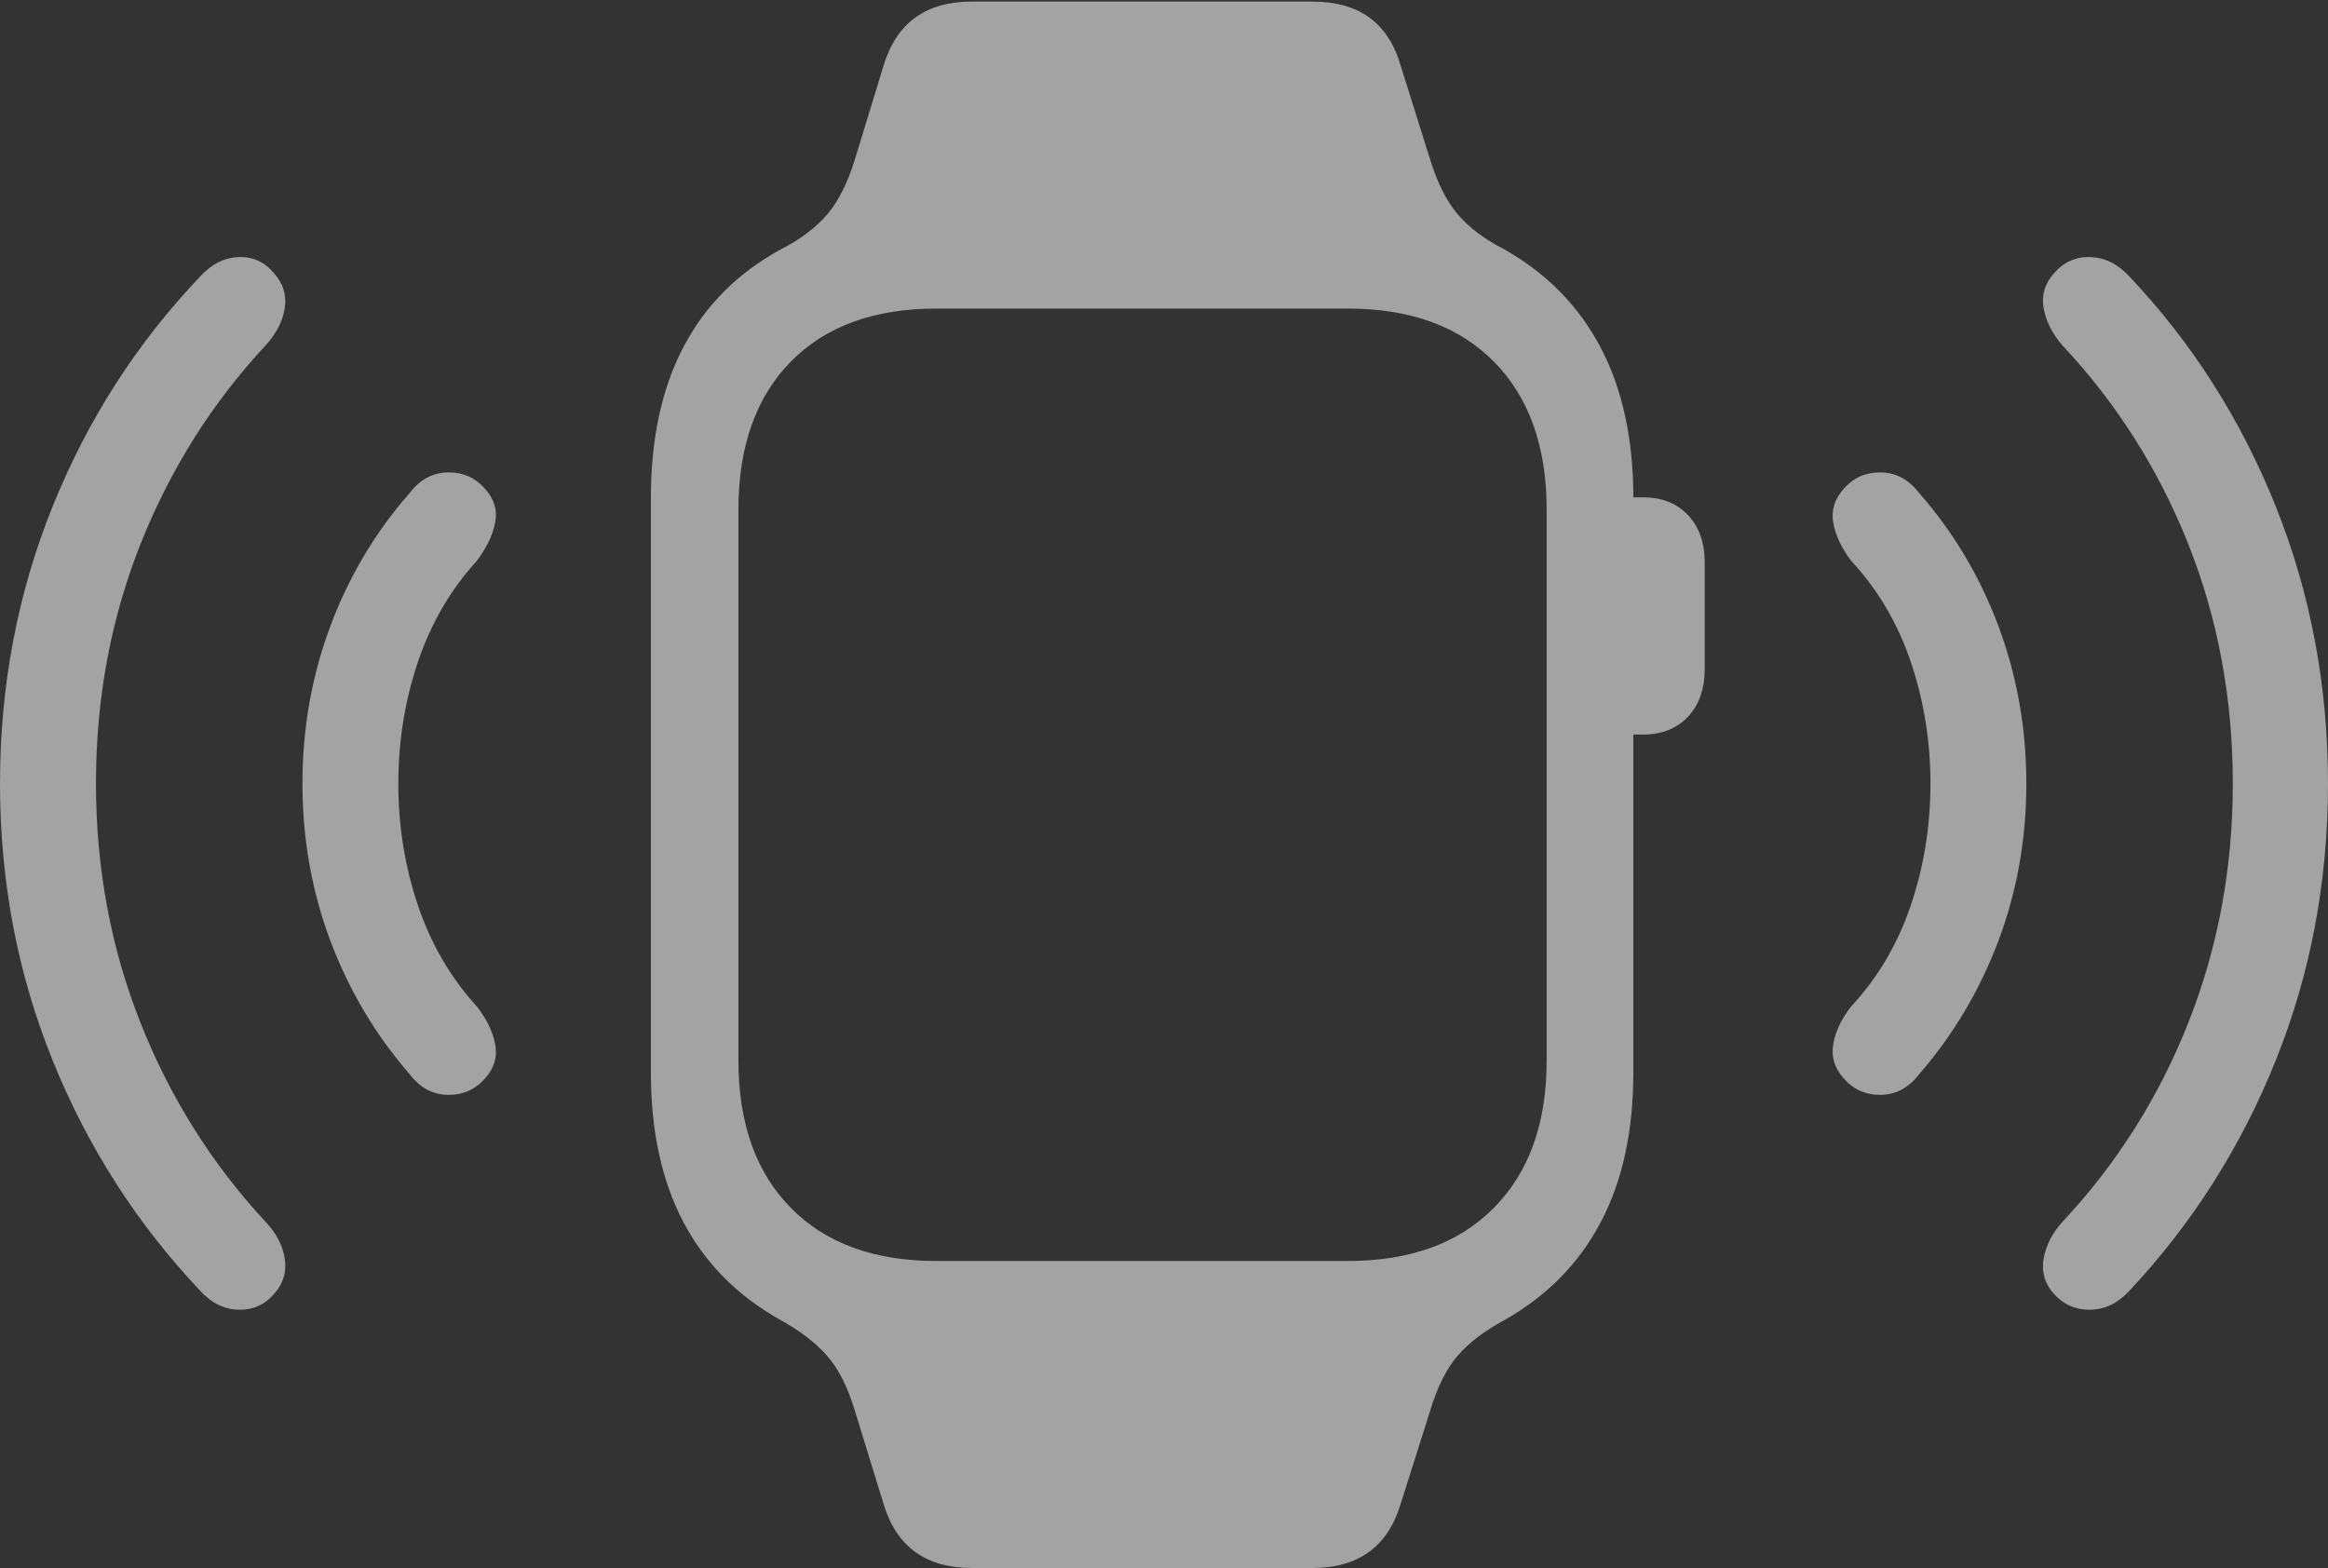 <svg width="29.619" height="19.951">
       <rect width="100%" height="100%" fill="#333333" stroke="none"/>
       <g>
              <rect height="19.951" opacity="0" width="29.619" x="0" y="0" />
              <path d="M8.281 13.643Q8.281 14.766 8.696 15.552Q9.111 16.338 9.932 16.797Q10.303 17.002 10.523 17.251Q10.742 17.5 10.879 17.959L11.24 19.131Q11.484 19.951 12.363 19.951L16.699 19.951Q17.578 19.951 17.822 19.131L18.193 17.959Q18.33 17.5 18.545 17.251Q18.76 17.002 19.141 16.797Q19.951 16.338 20.366 15.552Q20.781 14.766 20.781 13.643L20.781 6.338Q20.781 5.215 20.366 4.424Q19.951 3.633 19.141 3.174Q18.76 2.979 18.545 2.725Q18.33 2.471 18.193 2.021L17.822 0.84Q17.588 0.02 16.699 0.02L12.363 0.02Q11.484 0.02 11.24 0.84L10.879 2.021Q10.742 2.471 10.527 2.725Q10.312 2.979 9.932 3.174Q9.111 3.623 8.696 4.414Q8.281 5.205 8.281 6.338ZM9.395 13.496L9.395 6.484Q9.395 5.283 10.059 4.604Q10.723 3.926 11.914 3.926L17.148 3.926Q18.34 3.926 19.009 4.604Q19.678 5.283 19.678 6.484L19.678 13.496Q19.678 14.688 19.009 15.366Q18.34 16.045 17.148 16.045L11.914 16.045Q10.723 16.045 10.059 15.366Q9.395 14.688 9.395 13.496ZM20.527 9.346L20.908 9.346Q21.26 9.346 21.475 9.121Q21.689 8.896 21.689 8.506L21.689 7.158Q21.689 6.777 21.475 6.553Q21.26 6.328 20.908 6.328L20.527 6.328Z"
                     fill="rgba(255,255,255,0.55)" />
              <path d="M6.172 13.721Q6.348 13.525 6.299 13.281Q6.25 13.037 6.064 12.803Q5.566 12.256 5.317 11.519Q5.068 10.781 5.068 9.971Q5.068 9.16 5.317 8.423Q5.566 7.686 6.064 7.139Q6.25 6.895 6.299 6.655Q6.348 6.416 6.172 6.221Q5.986 6.006 5.698 6.011Q5.41 6.016 5.215 6.27Q4.561 7.012 4.204 7.964Q3.848 8.916 3.848 9.971Q3.848 11.025 4.204 11.973Q4.561 12.92 5.215 13.672Q5.41 13.926 5.698 13.931Q5.986 13.935 6.172 13.721ZM23.457 13.721Q23.643 13.935 23.931 13.931Q24.219 13.926 24.414 13.672Q25.068 12.92 25.425 11.973Q25.781 11.025 25.781 9.971Q25.781 8.916 25.425 7.964Q25.068 7.012 24.414 6.27Q24.219 6.016 23.931 6.011Q23.643 6.006 23.457 6.221Q23.281 6.416 23.325 6.655Q23.369 6.895 23.555 7.139Q24.062 7.686 24.311 8.423Q24.561 9.16 24.561 9.971Q24.561 10.781 24.311 11.519Q24.062 12.256 23.555 12.803Q23.369 13.037 23.325 13.281Q23.281 13.525 23.457 13.721Z"
                     fill="rgba(255,255,255,0.55)" />
              <path d="M3.486 16.465Q3.662 16.27 3.623 16.016Q3.584 15.762 3.379 15.547Q2.354 14.443 1.787 13.013Q1.221 11.582 1.221 9.971Q1.221 8.35 1.787 6.924Q2.354 5.498 3.379 4.395Q3.584 4.17 3.623 3.921Q3.662 3.672 3.486 3.477Q3.311 3.262 3.037 3.271Q2.764 3.281 2.549 3.516Q1.338 4.785 0.669 6.445Q0 8.105 0 9.971Q0 11.836 0.669 13.491Q1.338 15.146 2.549 16.426Q2.764 16.66 3.037 16.665Q3.311 16.67 3.486 16.465ZM26.133 16.465Q26.318 16.67 26.597 16.665Q26.875 16.66 27.09 16.426Q28.291 15.146 28.955 13.491Q29.619 11.836 29.619 9.971Q29.619 8.105 28.955 6.445Q28.291 4.785 27.09 3.516Q26.875 3.281 26.597 3.271Q26.318 3.262 26.133 3.477Q25.957 3.672 26.001 3.921Q26.045 4.17 26.24 4.395Q27.275 5.498 27.842 6.924Q28.408 8.35 28.408 9.971Q28.408 11.582 27.842 13.013Q27.275 14.443 26.24 15.547Q26.045 15.762 26.001 16.016Q25.957 16.27 26.133 16.465Z"
                     fill="rgba(255,255,255,0.55)" />
       </g>
</svg>